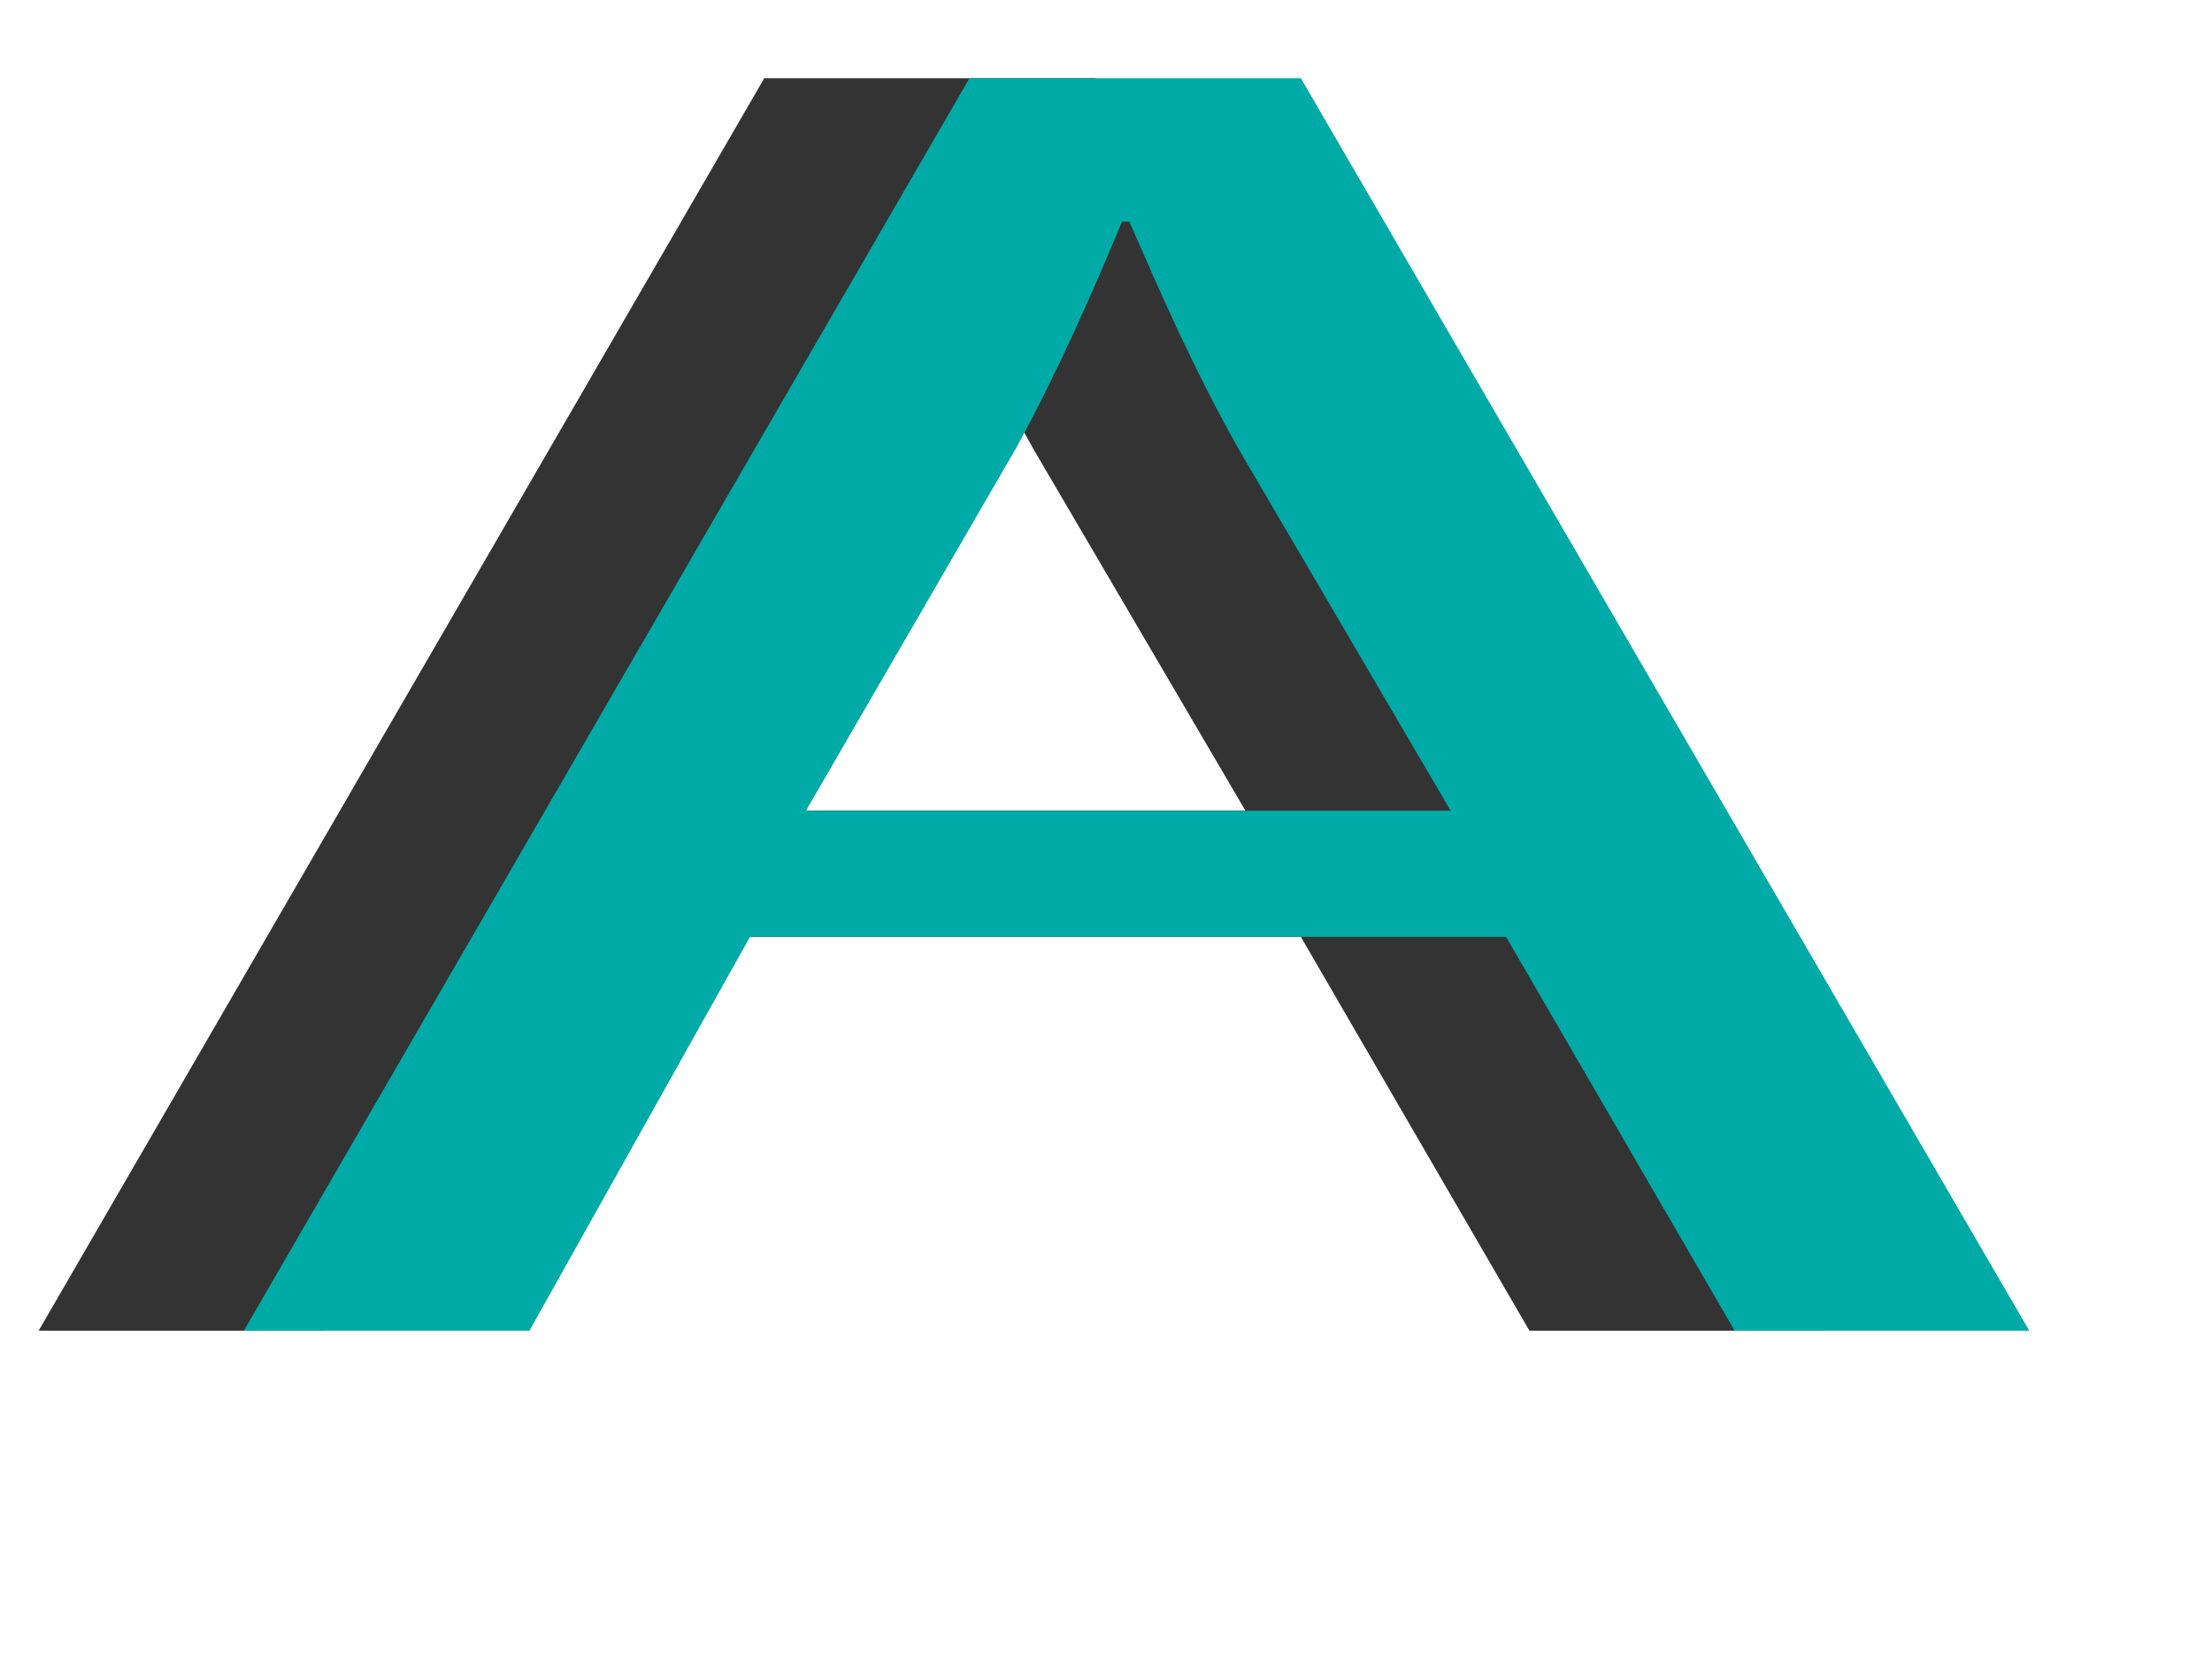 <?xml version="1.0" encoding="utf-8"?>
<!-- Generator: Adobe Illustrator 22.1.0, SVG Export Plug-In . SVG Version: 6.00 Build 0)  -->
<svg version="1.1" id="Layer_1" xmlns="http://www.w3.org/2000/svg" xmlns:xlink="http://www.w3.org/1999/xlink" x="0px" y="0px"
	 viewBox="0 0 1024 768" style="enable-background:new 0 0 1024 768;" xml:space="preserve">
<style type="text/css">
	.st0{fill:#333333;}
	.st1{fill:#00AAA6;}
	.st2{fill:none;}
</style>
<g>
	<g>
		<g>
			<path class="st0" d="M252.2,433.7L150.1,616H17.9L353.8,36.2h153.4L844.4,616H708L602.2,433.7H252.2z M576.5,375.2l-97.8-166.8
				c-21.4-37.9-36.3-72.5-50.9-105.8h-3.4c-14.1,33.9-29.6,69.3-49,104.8l-97.3,167.9H576.5z"/>
		</g>
	</g>
</g>
<g>
	<g>
		<g>
			<path class="st1" d="M347.2,433.7L245.1,616H112.9L448.8,36.2h153.4L939.4,616H803L697.2,433.7H347.2z M671.5,375.2l-97.8-166.8
				c-21.4-37.9-36.3-72.5-50.9-105.8h-3.4c-14.1,33.9-29.6,69.3-49,104.8l-97.3,167.9H671.5z"/>
		</g>
	</g>
</g>
<rect x="391.4" y="160.8" class="st2" width="203.9" height="1.3"/>
</svg>

